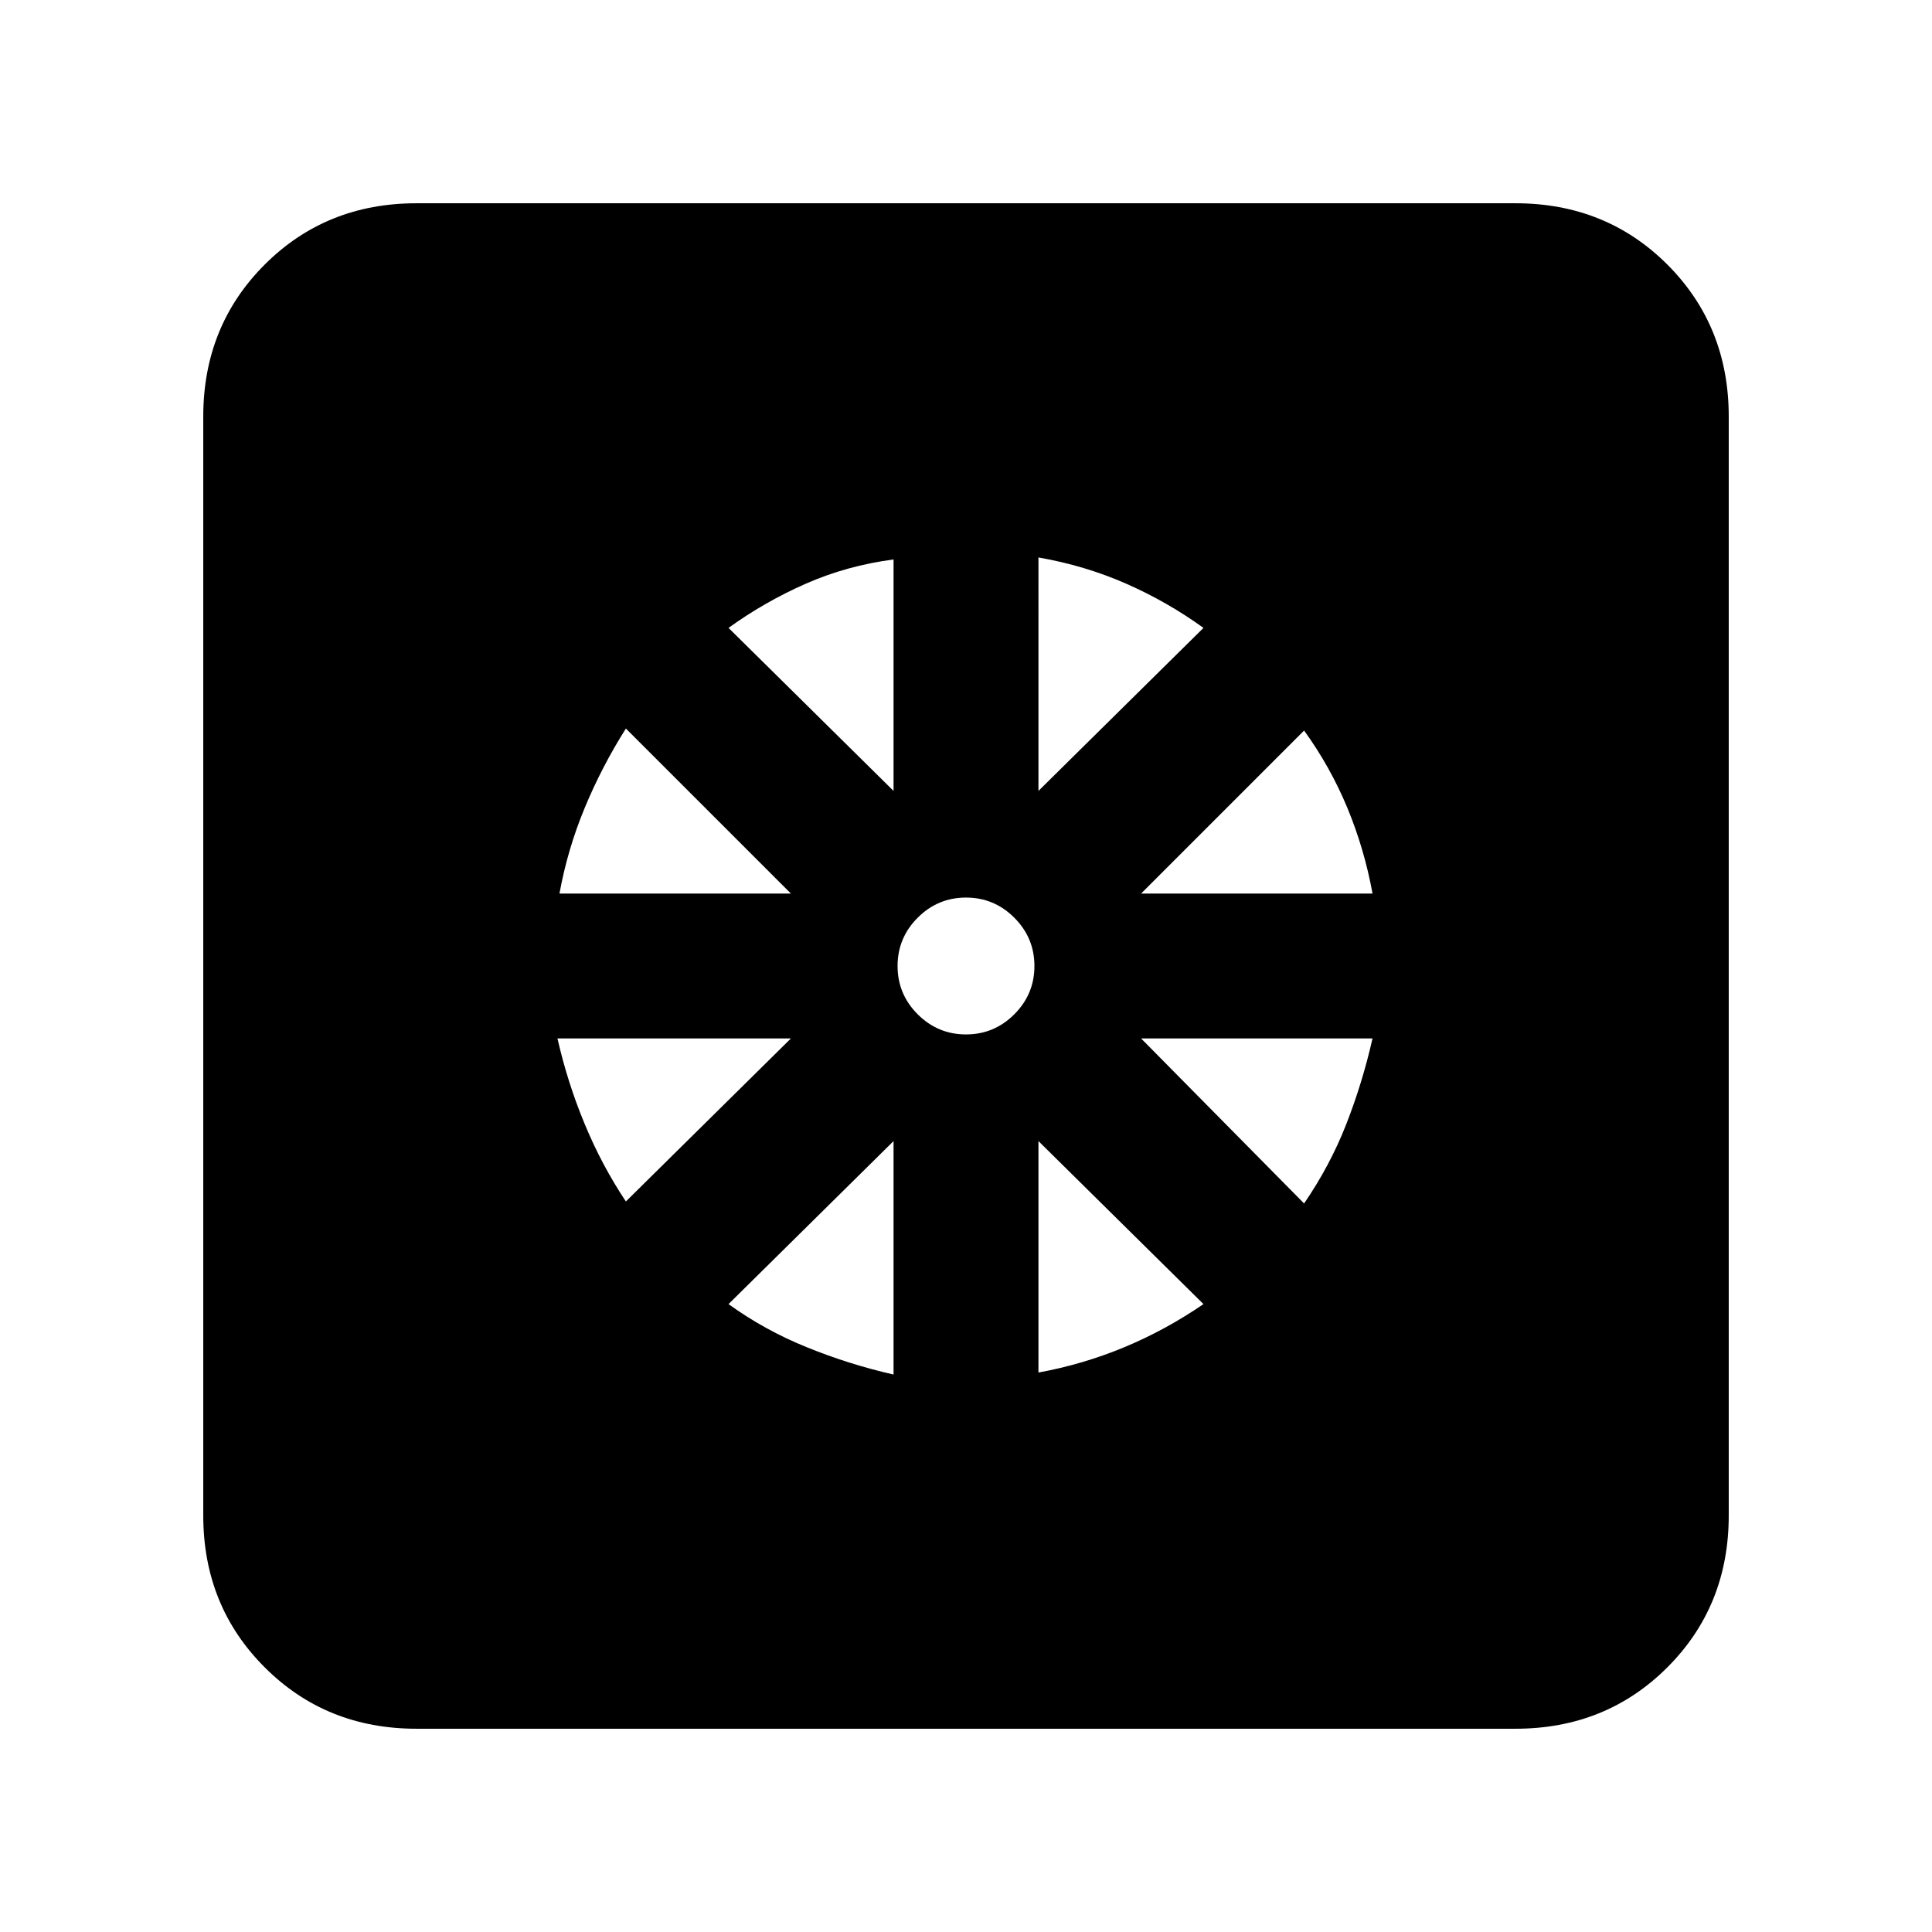 <svg xmlns="http://www.w3.org/2000/svg" height="24" width="24"><path d="M11.1 17.075v-2.9L9.05 16.2q.45.325.975.537.525.213 1.075.338Zm1.8-.025q.55-.1 1.063-.313.512-.212.987-.537l-2.05-2.025Zm3.3-2.1q.325-.475.525-.988.2-.512.325-1.062h-2.875Zm-2.025-3.85h2.875q-.1-.55-.312-1.063-.213-.512-.538-.962ZM12.9 9.825 14.95 7.8q-.45-.325-.962-.55-.513-.225-1.088-.325ZM12 12.85q.35 0 .6-.25t.25-.6q0-.35-.25-.6t-.6-.25q-.35 0-.6.25t-.25.6q0 .35.25.6t.6.25Zm-.9-3.025V6.95q-.575.075-1.088.3-.512.225-.962.55ZM6.95 11.1h2.875l-2.05-2.05q-.3.475-.512.987-.213.513-.313 1.063Zm.825 3.825 2.05-2.025h-2.9q.125.55.338 1.062.212.513.512.963Zm-2.6 6.55q-1.125 0-1.887-.763-.763-.762-.763-1.887V5.175q0-1.125.763-1.888.762-.762 1.887-.762h13.65q1.125 0 1.888.762.762.763.762 1.888v13.65q0 1.125-.762 1.887-.763.763-1.888.763Z"/></svg>